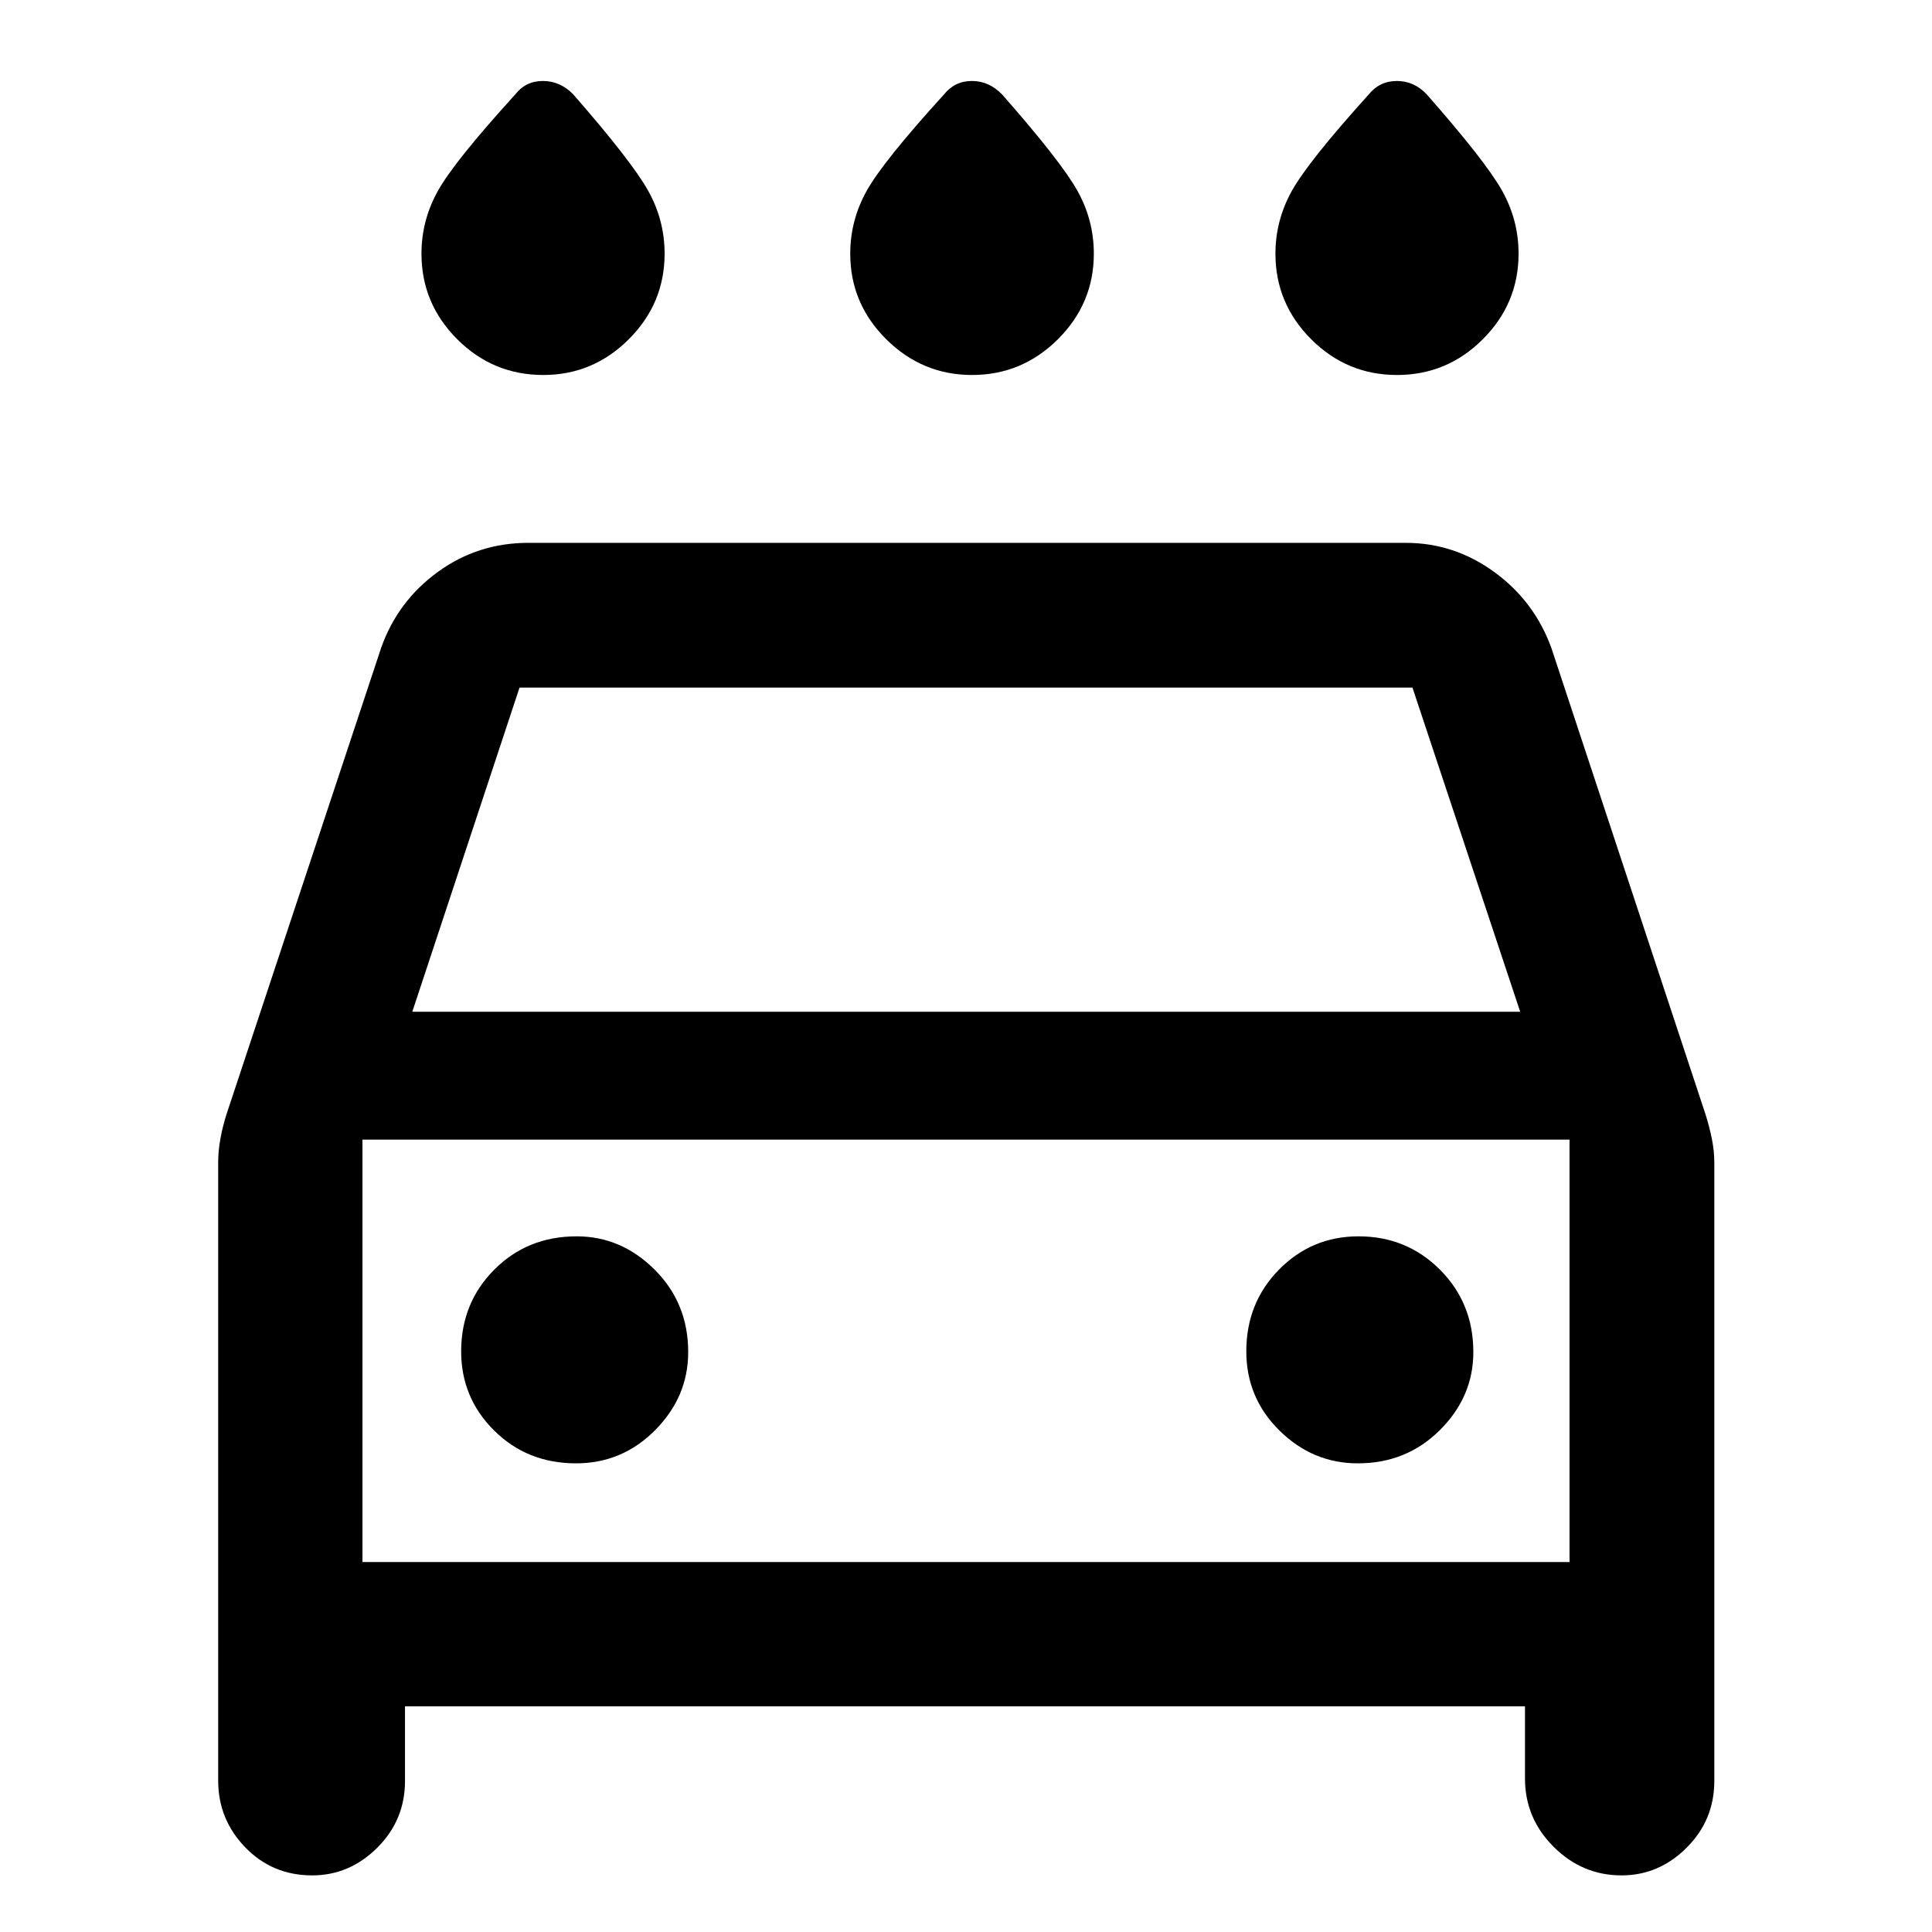 <svg xmlns="http://www.w3.org/2000/svg" height="48" viewBox="0 -960 960 960" width="48"><path d="M483.03-773.67q-24.79 0-42.67-17.76-17.88-17.77-17.88-42.52 0-16.54 8.14-31.18 8.14-14.63 38.42-47.91 5.36-6.72 13.9-6.72t15.02 6.72q29.28 33.28 37.42 47.87 8.14 14.59 8.14 31.22 0 24.75-17.85 42.52-17.85 17.76-42.64 17.76Zm-213.07 0q-25 0-42.76-17.76-17.77-17.77-17.77-42.52 0-16.54 8.15-31.18 8.14-14.63 38.42-47.91 5.17-6.72 13.78-6.72t15.13 6.72q29.05 33.28 37.19 47.87 8.14 14.59 8.14 31.22 0 24.75-17.79 42.52-17.79 17.76-42.49 17.76Zm424.2 0q-24.88 0-42.64-17.76-17.76-17.77-17.76-42.52 0-16.54 8.14-31.18 8.14-14.63 38.19-47.91 5.4-6.72 14.01-6.72t14.9 6.72q29.28 33.28 37.42 47.87 8.15 14.59 8.15 31.22 0 24.75-17.77 42.52-17.76 17.76-42.64 17.76ZM201.24-112.13v37.09q0 19.46-13.8 33.18-13.8 13.73-32.36 13.73-19.71 0-33.19-13.9-13.48-13.91-13.48-33.25v-307.15q0-5.67 1.12-11.82 1.12-6.14 3.12-12.38l76.76-231.52q8.24-23.2 28.14-37.65 19.89-14.46 44.93-14.46h436.04q24.03 0 43.93 14.46 19.9 14.45 28.38 37.65l76.52 231.52q2 6.24 3.24 12.38 1.24 6.15 1.24 11.82v307.39q0 19.46-13.78 33.18-13.78 13.73-32.32 13.73-19.51 0-33.74-14.2-14.23-14.19-14.23-33.95v-35.85H201.24Zm3.63-345.15h550.5l-53.52-161.05h-443.7l-53.28 161.05Zm-24.76 63.56v209.89-209.89ZM286.2-232.87q23 0 39.38-16.54 16.38-16.54 16.38-38.74 0-24.34-16.63-40.93t-38.78-16.59q-24.45 0-40.92 16.52-16.48 16.53-16.48 40.64 0 23.12 16.44 39.38 16.43 16.26 40.61 16.26Zm388.48 0q24.22 0 40.81-16.54 16.6-16.54 16.6-38.74 0-24.34-16.56-40.93-16.55-16.59-40.49-16.59-23.24 0-39.5 16.52-16.26 16.53-16.26 40.64 0 23.12 16.51 39.38t38.89 16.26Zm-494.57 49.04h599.78v-209.89H180.11v209.89Z"/></svg>
